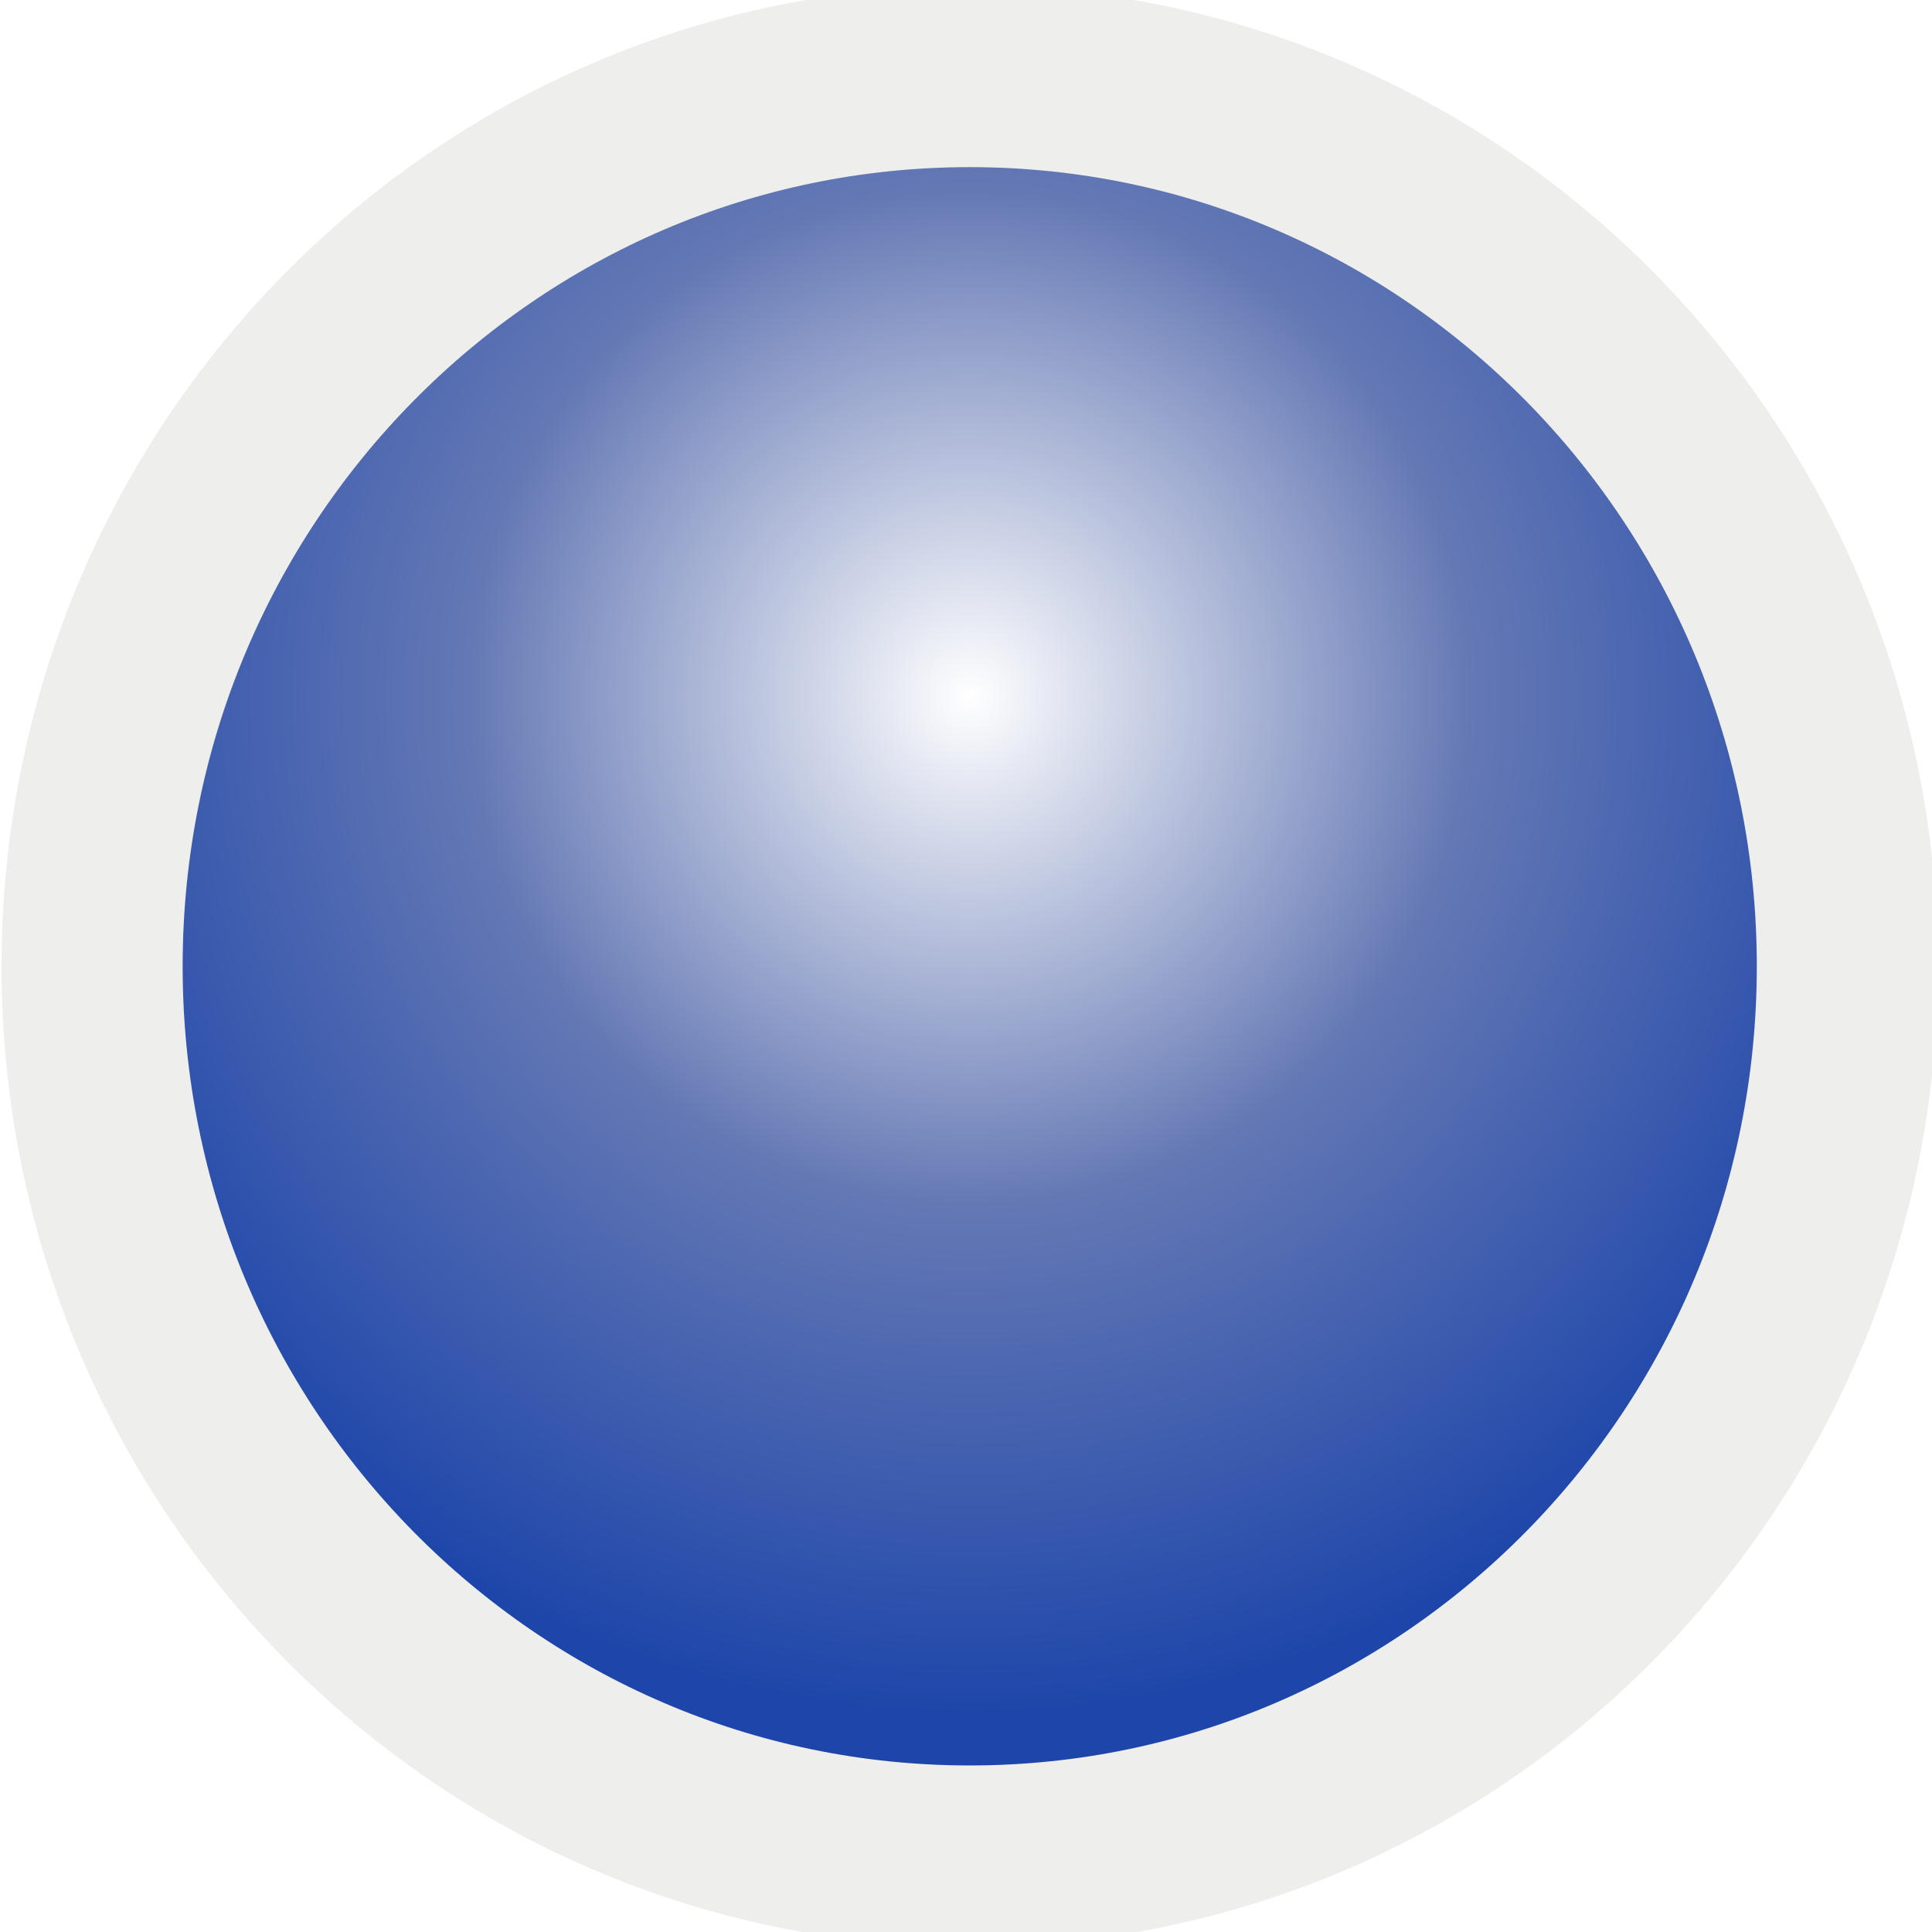 <?xml version="1.0" encoding="UTF-8" standalone="no"?>
<svg
   xmlns:dc="http://purl.org/dc/elements/1.1/"
   xmlns:cc="http://creativecommons.org/ns#"
   xmlns:rdf="http://www.w3.org/1999/02/22-rdf-syntax-ns#"
   xmlns:svg="http://www.w3.org/2000/svg"
   xmlns="http://www.w3.org/2000/svg"
   xmlns:xlink="http://www.w3.org/1999/xlink"
   xmlns:sodipodi="http://sodipodi.sourceforge.net/DTD/sodipodi-0.dtd"
   xmlns:inkscape="http://www.inkscape.org/namespaces/inkscape"
   id="Foreground"
   enable-background="new 0 0 16 16"
   xml:space="preserve"
   height="128"
   viewBox="0 0 93.091 93.091"
   width="128"
   version="1.0"
   y="0px"
   x="0px"
   inkscape:version="0.48+devel r"
   sodipodi:docname="riets-aktiv.svg"><sodipodi:namedview
     pagecolor="#ffffff"
     bordercolor="#666666"
     borderopacity="1"
     objecttolerance="10"
     gridtolerance="10"
     guidetolerance="10"
     inkscape:pageopacity="0"
     inkscape:pageshadow="2"
     inkscape:window-width="1366"
     inkscape:window-height="706"
     id="namedview3128"
     showgrid="false"
     inkscape:zoom="3.75"
     inkscape:cx="64"
     inkscape:cy="64"
     inkscape:window-x="0"
     inkscape:window-y="31"
     inkscape:window-maximized="1"
     inkscape:current-layer="g16402-8" /><defs
     id="defs2397"><filter
       id="filter16494-4"
       width="1.42"
       y="-0.209"
       x="-0.21"
       height="1.418"
       style="color-interpolation-filters:sRGB"><feGaussianBlur
         id="feGaussianBlur16496-8"
         stdDeviation="1.328" /></filter><radialGradient
       id="radialGradient16504-1"
       gradientUnits="userSpaceOnUse"
       cy="5.819"
       cx="7.658"
       gradientTransform="matrix(1.047,0,0,1.052,-0.363,-0.42)"
       r="8.693"><stop
         id="stop16500-8"
         style="stop-color:#7b7b7b"
         offset="0" /><stop
         id="stop16502-0"
         style="stop-color:#101010"
         offset="1" /></radialGradient><filter
       id="filter16524-9"
       width="1.426"
       y="-0.213"
       x="-0.213"
       height="1.426"
       style="color-interpolation-filters:sRGB"><feGaussianBlur
         id="feGaussianBlur16526-0"
         stdDeviation="0.71" /></filter><radialGradient
       id="radialGradient16504-1-9"
       gradientUnits="userSpaceOnUse"
       cy="5.819"
       cx="7.658"
       gradientTransform="matrix(1.047,0,0,1.052,-0.363,-0.42)"
       r="8.693"><stop
         id="stop16500-8-5"
         style="stop-color:#ffffff;stop-opacity:1;"
         offset="0" /><stop
         offset="0.5"
         style="stop-color:#6478b4;stop-opacity:1;"
         id="stop3779" /><stop
         id="stop16502-0-3"
         style="stop-color:#1e46aa;stop-opacity:1;"
         offset="1" /></radialGradient><radialGradient
       r="8.693"
       cy="5.819"
       cx="7.658"
       gradientTransform="matrix(5.563,0,0,5.636,-0.63,-71.868)"
       gradientUnits="userSpaceOnUse"
       id="radialGradient3004"
       xlink:href="#radialGradient16504-1-9"
       inkscape:collect="always" /><filter
       inkscape:collect="always"
       style="color-interpolation-filters:sRGB"
       id="filter4074"
       x="-0.012"
       width="1.024"
       y="-0.012"
       height="1.024"><feGaussianBlur
         inkscape:collect="always"
         stdDeviation="0.426"
         id="feGaussianBlur4076" /></filter></defs><g
     id="g16402-8"
     transform="translate(4.753,72.642)"><g
       id="g3175-4"
       style="fill:#1e46aa;fill-opacity:1"
       transform="matrix(4.116,0,0,4.103,10.316,-63.641)"><path
         id="path16480-5"
         style="opacity:0.561;color:#000000;fill:#1e46aa;fill-opacity:1;stroke:#000000;stroke-width:2.182;filter:url(#filter16494-4);enable-background:accumulate"
         d="M 7.656,0.125 C 5.974,0.125 4.412,0.649 3.125,1.544 1.049,2.988 -0.313,5.397 -0.313,8.125 c 0,2.151 0.847,4.104 2.223,5.542 C 3.361,15.182 5.4,16.125 7.656,16.125 c 2.1,0 4.012,-0.817 5.436,-2.152 C 14.65,12.513 15.625,10.433 15.625,8.125 15.625,5.522 14.385,3.209 12.467,1.748 11.129,0.729 9.462,0.125 7.656,0.125 Z"
         xlink:href="#path2394-32"
         transform="translate(0,1.028)"
         inkscape:connector-curvature="0"
         sodipodi:nodetypes="sssssssss" /></g><path
       inkscape:connector-curvature="0"
       id="path2394-32-4"
       style="color:#000000;fill:url(#radialGradient3004);fill-opacity:1;stroke:#eeeeec;stroke-width:8.727;stroke-miterlimit:4;stroke-dasharray:none;enable-background:accumulate;clip-rule:evenodd;filter:url(#filter4074)"
       d="m -0.316,-26.082 c 0,-23.675 18.934,-42.87 42.288,-42.87 23.354,0 42.288,19.195 42.288,42.87 0,23.675 -18.934,42.87 -42.288,42.87 -23.354,0 -42.288,-19.195 -42.288,-42.87 z" /></g></svg>